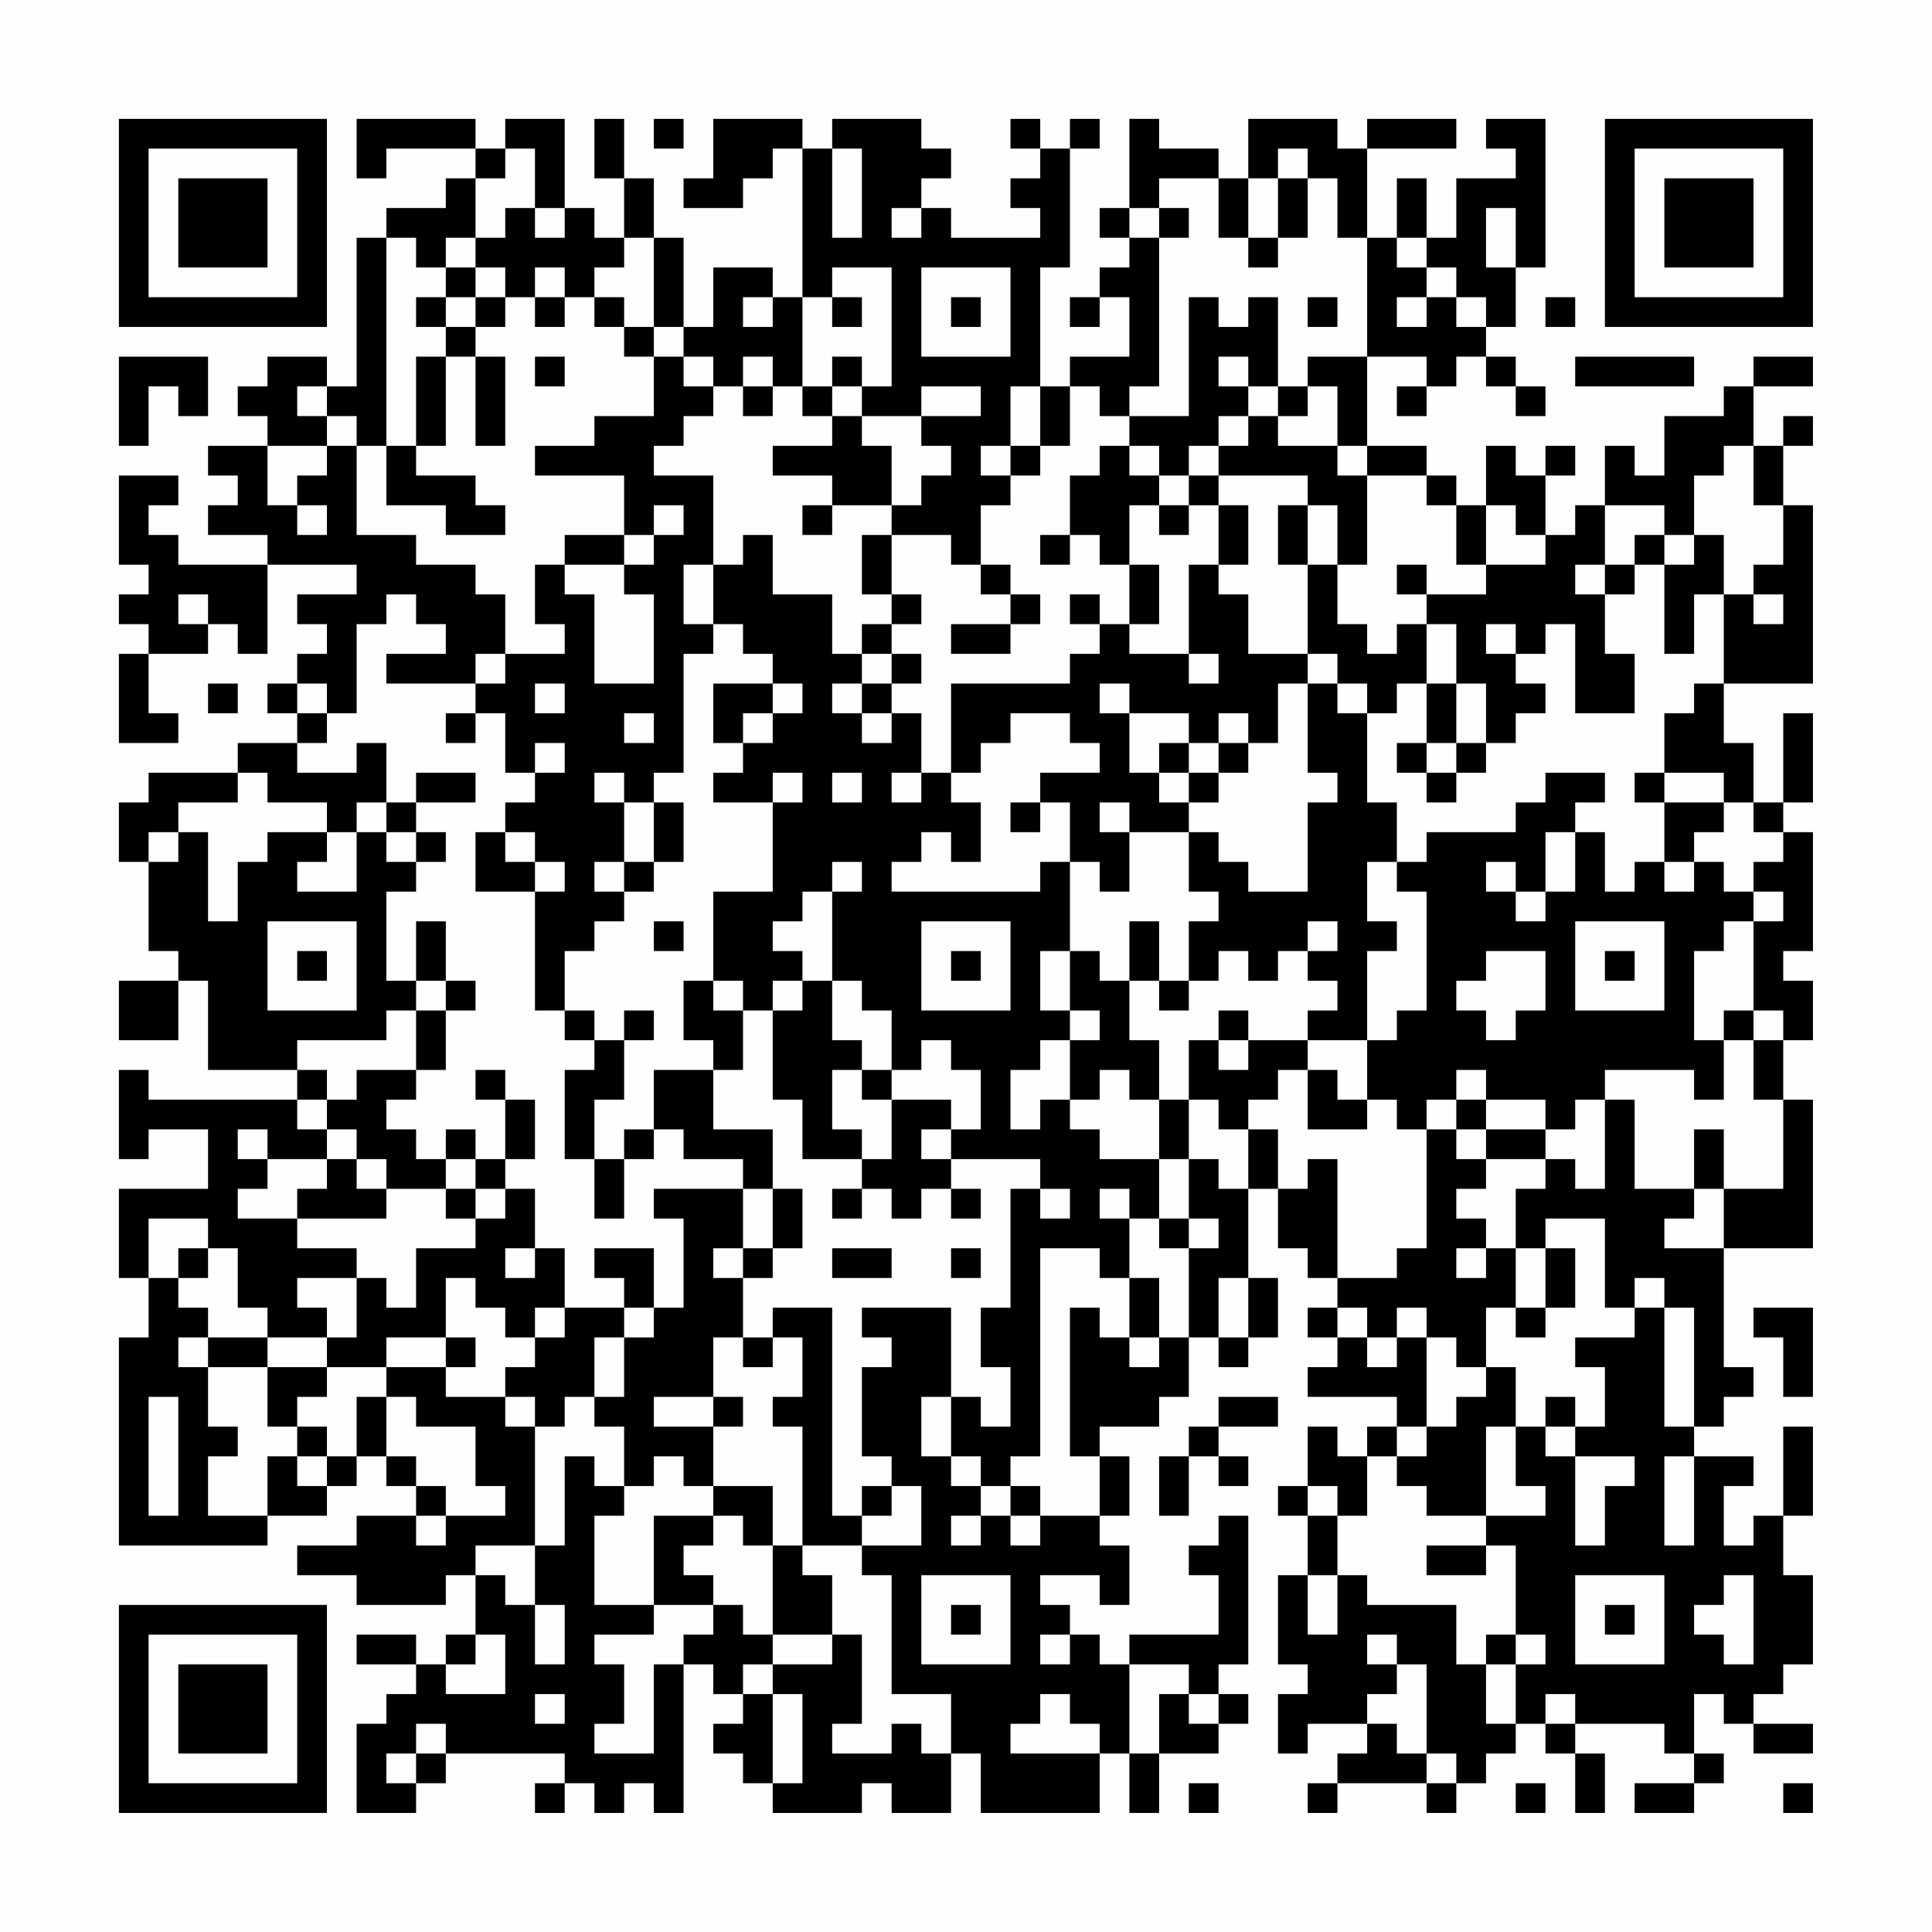 <?xml version="1.0" encoding="UTF-8"?>
<svg xmlns="http://www.w3.org/2000/svg" version="1.1" width="300" height="300" viewBox="0 0 300 300"><rect x="0" y="0" width="300" height="300" fill="#fefefe"/><g transform="scale(4.615)"><g transform="translate(4,4)"><path fill-rule="evenodd" d="M8 0L8 2L9 2L9 1L12 1L12 2L11 2L11 3L9 3L9 4L8 4L8 9L7 9L7 8L5 8L5 9L4 9L4 10L5 10L5 11L3 11L3 12L4 12L4 13L3 13L3 14L5 14L5 15L2 15L2 14L1 14L1 13L2 13L2 12L0 12L0 15L1 15L1 16L0 16L0 17L1 17L1 18L0 18L0 21L2 21L2 20L1 20L1 18L3 18L3 17L4 17L4 18L5 18L5 15L8 15L8 16L6 16L6 17L7 17L7 18L6 18L6 19L5 19L5 20L6 20L6 21L4 21L4 22L1 22L1 23L0 23L0 25L1 25L1 28L2 28L2 29L0 29L0 31L2 31L2 29L3 29L3 32L6 32L6 33L1 33L1 32L0 32L0 35L1 35L1 34L3 34L3 36L0 36L0 39L1 39L1 41L0 41L0 48L5 48L5 47L7 47L7 46L8 46L8 45L9 45L9 46L10 46L10 47L8 47L8 48L6 48L6 49L8 49L8 50L11 50L11 49L12 49L12 51L11 51L11 52L10 52L10 51L8 51L8 52L10 52L10 53L9 53L9 54L8 54L8 57L10 57L10 56L11 56L11 55L15 55L15 56L14 56L14 57L15 57L15 56L16 56L16 57L17 57L17 56L18 56L18 57L19 57L19 52L20 52L20 53L21 53L21 54L20 54L20 55L21 55L21 56L22 56L22 57L25 57L25 56L26 56L26 57L28 57L28 55L29 55L29 57L33 57L33 55L34 55L34 57L35 57L35 55L37 55L37 54L38 54L38 53L37 53L37 52L38 52L38 47L37 47L37 48L36 48L36 49L37 49L37 51L34 51L34 52L33 52L33 51L32 51L32 50L31 50L31 49L33 49L33 50L34 50L34 48L33 48L33 47L34 47L34 45L33 45L33 44L35 44L35 43L36 43L36 41L37 41L37 42L38 42L38 41L39 41L39 39L38 39L38 36L39 36L39 38L40 38L40 39L41 39L41 40L40 40L40 41L41 41L41 42L40 42L40 43L43 43L43 44L42 44L42 45L41 45L41 44L40 44L40 46L39 46L39 47L40 47L40 49L39 49L39 52L40 52L40 53L39 53L39 55L40 55L40 54L42 54L42 55L41 55L41 56L40 56L40 57L41 57L41 56L44 56L44 57L45 57L45 56L46 56L46 55L47 55L47 54L48 54L48 55L49 55L49 57L50 57L50 55L49 55L49 54L52 54L52 55L53 55L53 56L51 56L51 57L53 57L53 56L54 56L54 55L53 55L53 53L54 53L54 54L55 54L55 55L57 55L57 54L55 54L55 53L56 53L56 52L57 52L57 49L56 49L56 47L57 47L57 44L56 44L56 47L55 47L55 48L54 48L54 46L55 46L55 45L53 45L53 44L54 44L54 43L55 43L55 42L54 42L54 38L57 38L57 33L56 33L56 31L57 31L57 29L56 29L56 28L57 28L57 24L56 24L56 23L57 23L57 20L56 20L56 23L55 23L55 21L54 21L54 19L57 19L57 13L56 13L56 11L57 11L57 10L56 10L56 11L55 11L55 9L57 9L57 8L55 8L55 9L54 9L54 10L52 10L52 12L51 12L51 11L50 11L50 13L49 13L49 14L48 14L48 12L49 12L49 11L48 11L48 12L47 12L47 11L46 11L46 13L45 13L45 12L44 12L44 11L42 11L42 8L44 8L44 9L43 9L43 10L44 10L44 9L45 9L45 8L46 8L46 9L47 9L47 10L48 10L48 9L47 9L47 8L46 8L46 7L47 7L47 5L48 5L48 0L46 0L46 1L47 1L47 2L45 2L45 4L44 4L44 2L43 2L43 4L42 4L42 1L45 1L45 0L42 0L42 1L41 1L41 0L38 0L38 2L37 2L37 1L35 1L35 0L34 0L34 3L33 3L33 4L34 4L34 5L33 5L33 6L32 6L32 7L33 7L33 6L34 6L34 8L32 8L32 9L31 9L31 5L32 5L32 1L33 1L33 0L32 0L32 1L31 1L31 0L30 0L30 1L31 1L31 2L30 2L30 3L31 3L31 4L28 4L28 3L27 3L27 2L28 2L28 1L27 1L27 0L24 0L24 1L23 1L23 0L20 0L20 2L19 2L19 3L21 3L21 2L22 2L22 1L23 1L23 6L22 6L22 5L20 5L20 7L19 7L19 4L18 4L18 2L17 2L17 0L16 0L16 2L17 2L17 4L16 4L16 3L15 3L15 0L13 0L13 1L12 1L12 0ZM18 0L18 1L19 1L19 0ZM13 1L13 2L12 2L12 4L11 4L11 5L10 5L10 4L9 4L9 11L8 11L8 10L7 10L7 9L6 9L6 10L7 10L7 11L5 11L5 13L6 13L6 14L7 14L7 13L6 13L6 12L7 12L7 11L8 11L8 14L10 14L10 15L12 15L12 16L13 16L13 18L12 18L12 19L9 19L9 18L11 18L11 17L10 17L10 16L9 16L9 17L8 17L8 20L7 20L7 19L6 19L6 20L7 20L7 21L6 21L6 22L8 22L8 21L9 21L9 23L8 23L8 24L7 24L7 23L5 23L5 22L4 22L4 23L2 23L2 24L1 24L1 25L2 25L2 24L3 24L3 27L4 27L4 25L5 25L5 24L7 24L7 25L6 25L6 26L8 26L8 24L9 24L9 25L10 25L10 26L9 26L9 29L10 29L10 30L9 30L9 31L6 31L6 32L7 32L7 33L6 33L6 34L7 34L7 35L5 35L5 34L4 34L4 35L5 35L5 36L4 36L4 37L6 37L6 38L8 38L8 39L6 39L6 40L7 40L7 41L5 41L5 40L4 40L4 38L3 38L3 37L1 37L1 39L2 39L2 40L3 40L3 41L2 41L2 42L3 42L3 44L4 44L4 45L3 45L3 47L5 47L5 45L6 45L6 46L7 46L7 45L8 45L8 43L9 43L9 45L10 45L10 46L11 46L11 47L10 47L10 48L11 48L11 47L13 47L13 46L12 46L12 44L10 44L10 43L9 43L9 42L11 42L11 43L13 43L13 44L14 44L14 48L12 48L12 49L13 49L13 50L14 50L14 52L15 52L15 50L14 50L14 48L15 48L15 45L16 45L16 46L17 46L17 47L16 47L16 50L18 50L18 51L16 51L16 52L17 52L17 54L16 54L16 55L18 55L18 52L19 52L19 51L20 51L20 50L21 50L21 51L22 51L22 52L21 52L21 53L22 53L22 56L23 56L23 53L22 53L22 52L24 52L24 51L25 51L25 54L24 54L24 55L26 55L26 54L27 54L27 55L28 55L28 53L26 53L26 49L25 49L25 48L27 48L27 46L26 46L26 45L25 45L25 42L26 42L26 41L25 41L25 40L28 40L28 43L27 43L27 45L28 45L28 46L29 46L29 47L28 47L28 48L29 48L29 47L30 47L30 48L31 48L31 47L33 47L33 45L32 45L32 40L33 40L33 41L34 41L34 42L35 42L35 41L36 41L36 38L37 38L37 37L36 37L36 35L37 35L37 36L38 36L38 34L39 34L39 36L40 36L40 35L41 35L41 39L43 39L43 38L44 38L44 34L45 34L45 35L46 35L46 36L45 36L45 37L46 37L46 38L45 38L45 39L46 39L46 38L47 38L47 40L46 40L46 42L45 42L45 41L44 41L44 40L43 40L43 41L42 41L42 40L41 40L41 41L42 41L42 42L43 42L43 41L44 41L44 44L43 44L43 45L42 45L42 47L41 47L41 46L40 46L40 47L41 47L41 49L40 49L40 51L41 51L41 49L42 49L42 50L45 50L45 52L46 52L46 54L47 54L47 52L48 52L48 51L47 51L47 48L46 48L46 47L48 47L48 46L47 46L47 44L48 44L48 45L49 45L49 48L50 48L50 46L51 46L51 45L49 45L49 44L50 44L50 42L49 42L49 41L51 41L51 40L52 40L52 44L53 44L53 40L52 40L52 39L51 39L51 40L50 40L50 37L48 37L48 38L47 38L47 36L48 36L48 35L49 35L49 36L50 36L50 33L51 33L51 36L53 36L53 37L52 37L52 38L54 38L54 36L56 36L56 33L55 33L55 31L56 31L56 30L55 30L55 27L56 27L56 26L55 26L55 25L56 25L56 24L55 24L55 23L54 23L54 22L52 22L52 20L53 20L53 19L54 19L54 16L55 16L55 17L56 17L56 16L55 16L55 15L56 15L56 13L55 13L55 11L54 11L54 12L53 12L53 14L52 14L52 13L50 13L50 15L49 15L49 16L50 16L50 18L51 18L51 20L49 20L49 17L48 17L48 18L47 18L47 17L46 17L46 18L47 18L47 19L48 19L48 20L47 20L47 21L46 21L46 19L45 19L45 17L44 17L44 16L46 16L46 15L48 15L48 14L47 14L47 13L46 13L46 15L45 15L45 13L44 13L44 12L42 12L42 11L41 11L41 9L40 9L40 8L42 8L42 4L41 4L41 2L40 2L40 1L39 1L39 2L38 2L38 4L37 4L37 2L35 2L35 3L34 3L34 4L35 4L35 9L34 9L34 10L33 10L33 9L32 9L32 11L31 11L31 9L30 9L30 11L29 11L29 12L30 12L30 13L29 13L29 15L28 15L28 14L26 14L26 13L27 13L27 12L28 12L28 11L27 11L27 10L29 10L29 9L27 9L27 10L25 10L25 9L26 9L26 5L24 5L24 6L23 6L23 9L22 9L22 8L21 8L21 9L20 9L20 8L19 8L19 7L18 7L18 4L17 4L17 5L16 5L16 6L15 6L15 5L14 5L14 6L13 6L13 5L12 5L12 4L13 4L13 3L14 3L14 4L15 4L15 3L14 3L14 1ZM24 1L24 4L25 4L25 1ZM39 2L39 4L38 4L38 5L39 5L39 4L40 4L40 2ZM26 3L26 4L27 4L27 3ZM35 3L35 4L36 4L36 3ZM46 3L46 5L47 5L47 3ZM43 4L43 5L44 5L44 6L43 6L43 7L44 7L44 6L45 6L45 7L46 7L46 6L45 6L45 5L44 5L44 4ZM11 5L11 6L10 6L10 7L11 7L11 8L10 8L10 11L9 11L9 13L11 13L11 14L13 14L13 13L12 13L12 12L10 12L10 11L11 11L11 8L12 8L12 11L13 11L13 8L12 8L12 7L13 7L13 6L12 6L12 5ZM27 5L27 8L30 8L30 5ZM11 6L11 7L12 7L12 6ZM14 6L14 7L15 7L15 6ZM16 6L16 7L17 7L17 8L18 8L18 10L16 10L16 11L14 11L14 12L17 12L17 14L15 14L15 15L14 15L14 17L15 17L15 18L13 18L13 19L12 19L12 20L11 20L11 21L12 21L12 20L13 20L13 22L14 22L14 23L13 23L13 24L12 24L12 26L14 26L14 30L15 30L15 31L16 31L16 32L15 32L15 35L16 35L16 37L17 37L17 35L18 35L18 34L19 34L19 35L21 35L21 36L18 36L18 37L19 37L19 40L18 40L18 38L16 38L16 39L17 39L17 40L15 40L15 38L14 38L14 36L13 36L13 35L14 35L14 33L13 33L13 32L12 32L12 33L13 33L13 35L12 35L12 34L11 34L11 35L10 35L10 34L9 34L9 33L10 33L10 32L11 32L11 30L12 30L12 29L11 29L11 27L10 27L10 29L11 29L11 30L10 30L10 32L8 32L8 33L7 33L7 34L8 34L8 35L7 35L7 36L6 36L6 37L9 37L9 36L11 36L11 37L12 37L12 38L10 38L10 40L9 40L9 39L8 39L8 41L7 41L7 42L5 42L5 41L3 41L3 42L5 42L5 44L6 44L6 45L7 45L7 44L6 44L6 43L7 43L7 42L9 42L9 41L11 41L11 42L12 42L12 41L11 41L11 39L12 39L12 40L13 40L13 41L14 41L14 42L13 42L13 43L14 43L14 44L15 44L15 43L16 43L16 44L17 44L17 46L18 46L18 45L19 45L19 46L20 46L20 47L18 47L18 50L20 50L20 49L19 49L19 48L20 48L20 47L21 47L21 48L22 48L22 51L24 51L24 49L23 49L23 48L25 48L25 47L26 47L26 46L25 46L25 47L24 47L24 40L22 40L22 41L21 41L21 39L22 39L22 38L23 38L23 36L22 36L22 34L20 34L20 32L21 32L21 30L22 30L22 33L23 33L23 35L25 35L25 36L24 36L24 37L25 37L25 36L26 36L26 37L27 37L27 36L28 36L28 37L29 37L29 36L28 36L28 35L31 35L31 36L30 36L30 40L29 40L29 42L30 42L30 44L29 44L29 43L28 43L28 45L29 45L29 46L30 46L30 47L31 47L31 46L30 46L30 45L31 45L31 38L33 38L33 39L34 39L34 41L35 41L35 39L34 39L34 37L35 37L35 38L36 38L36 37L35 37L35 35L36 35L36 33L37 33L37 34L38 34L38 33L39 33L39 32L40 32L40 34L42 34L42 33L43 33L43 34L44 34L44 33L45 33L45 34L46 34L46 35L48 35L48 34L49 34L49 33L50 33L50 32L53 32L53 33L54 33L54 31L55 31L55 30L54 30L54 31L53 31L53 28L54 28L54 27L55 27L55 26L54 26L54 25L53 25L53 24L54 24L54 23L52 23L52 22L51 22L51 23L52 23L52 25L51 25L51 26L50 26L50 24L49 24L49 23L50 23L50 22L48 22L48 23L47 23L47 24L44 24L44 25L43 25L43 23L42 23L42 20L43 20L43 19L44 19L44 21L43 21L43 22L44 22L44 23L45 23L45 22L46 22L46 21L45 21L45 19L44 19L44 17L43 17L43 18L42 18L42 17L41 17L41 15L42 15L42 12L41 12L41 11L39 11L39 10L40 10L40 9L39 9L39 6L38 6L38 7L37 7L37 6L36 6L36 10L34 10L34 11L33 11L33 12L32 12L32 14L31 14L31 15L32 15L32 14L33 14L33 15L34 15L34 17L33 17L33 16L32 16L32 17L33 17L33 18L32 18L32 19L28 19L28 22L27 22L27 20L26 20L26 19L27 19L27 18L26 18L26 17L27 17L27 16L26 16L26 14L25 14L25 16L26 16L26 17L25 17L25 18L24 18L24 16L22 16L22 14L21 14L21 15L20 15L20 12L18 12L18 11L19 11L19 10L20 10L20 9L19 9L19 8L18 8L18 7L17 7L17 6ZM21 6L21 7L22 7L22 6ZM24 6L24 7L25 7L25 6ZM28 6L28 7L29 7L29 6ZM40 6L40 7L41 7L41 6ZM48 6L48 7L49 7L49 6ZM0 8L0 11L1 11L1 9L2 9L2 10L3 10L3 8ZM14 8L14 9L15 9L15 8ZM24 8L24 9L23 9L23 10L24 10L24 11L22 11L22 12L24 12L24 13L23 13L23 14L24 14L24 13L26 13L26 11L25 11L25 10L24 10L24 9L25 9L25 8ZM37 8L37 9L38 9L38 10L37 10L37 11L36 11L36 12L35 12L35 11L34 11L34 12L35 12L35 13L34 13L34 15L35 15L35 17L34 17L34 18L36 18L36 19L37 19L37 18L36 18L36 15L37 15L37 16L38 16L38 18L40 18L40 19L39 19L39 21L38 21L38 20L37 20L37 21L36 21L36 20L34 20L34 19L33 19L33 20L34 20L34 22L35 22L35 23L36 23L36 24L34 24L34 23L33 23L33 24L34 24L34 26L33 26L33 25L32 25L32 23L31 23L31 22L33 22L33 21L32 21L32 20L30 20L30 21L29 21L29 22L28 22L28 23L29 23L29 25L28 25L28 24L27 24L27 25L26 25L26 26L31 26L31 25L32 25L32 28L31 28L31 30L32 30L32 31L31 31L31 32L30 32L30 34L31 34L31 33L32 33L32 34L33 34L33 35L35 35L35 33L36 33L36 31L37 31L37 32L38 32L38 31L40 31L40 32L41 32L41 33L42 33L42 31L43 31L43 30L44 30L44 26L43 26L43 25L42 25L42 27L43 27L43 28L42 28L42 31L40 31L40 30L41 30L41 29L40 29L40 28L41 28L41 27L40 27L40 28L39 28L39 29L38 29L38 28L37 28L37 29L36 29L36 27L37 27L37 26L36 26L36 24L37 24L37 25L38 25L38 26L40 26L40 23L41 23L41 22L40 22L40 19L41 19L41 20L42 20L42 19L41 19L41 18L40 18L40 15L41 15L41 13L40 13L40 12L37 12L37 11L38 11L38 10L39 10L39 9L38 9L38 8ZM49 8L49 9L53 9L53 8ZM21 9L21 10L22 10L22 9ZM30 11L30 12L31 12L31 11ZM36 12L36 13L35 13L35 14L36 14L36 13L37 13L37 15L38 15L38 13L37 13L37 12ZM18 13L18 14L17 14L17 15L15 15L15 16L16 16L16 19L18 19L18 16L17 16L17 15L18 15L18 14L19 14L19 13ZM39 13L39 15L40 15L40 13ZM51 14L51 15L50 15L50 16L51 16L51 15L52 15L52 18L53 18L53 16L54 16L54 14L53 14L53 15L52 15L52 14ZM19 15L19 17L20 17L20 18L19 18L19 22L18 22L18 23L17 23L17 22L16 22L16 23L17 23L17 25L16 25L16 26L17 26L17 27L16 27L16 28L15 28L15 30L16 30L16 31L17 31L17 33L16 33L16 35L17 35L17 34L18 34L18 32L20 32L20 31L19 31L19 29L20 29L20 30L21 30L21 29L20 29L20 26L22 26L22 23L23 23L23 22L22 22L22 23L20 23L20 22L21 22L21 21L22 21L22 20L23 20L23 19L22 19L22 18L21 18L21 17L20 17L20 15ZM29 15L29 16L30 16L30 17L28 17L28 18L30 18L30 17L31 17L31 16L30 16L30 15ZM43 15L43 16L44 16L44 15ZM2 16L2 17L3 17L3 16ZM25 18L25 19L24 19L24 20L25 20L25 21L26 21L26 20L25 20L25 19L26 19L26 18ZM3 19L3 20L4 20L4 19ZM14 19L14 20L15 20L15 19ZM20 19L20 21L21 21L21 20L22 20L22 19ZM17 20L17 21L18 21L18 20ZM14 21L14 22L15 22L15 21ZM35 21L35 22L36 22L36 23L37 23L37 22L38 22L38 21L37 21L37 22L36 22L36 21ZM44 21L44 22L45 22L45 21ZM10 22L10 23L9 23L9 24L10 24L10 25L11 25L11 24L10 24L10 23L12 23L12 22ZM24 22L24 23L25 23L25 22ZM26 22L26 23L27 23L27 22ZM18 23L18 25L17 25L17 26L18 26L18 25L19 25L19 23ZM30 23L30 24L31 24L31 23ZM13 24L13 25L14 25L14 26L15 26L15 25L14 25L14 24ZM48 24L48 26L47 26L47 25L46 25L46 26L47 26L47 27L48 27L48 26L49 26L49 24ZM24 25L24 26L23 26L23 27L22 27L22 28L23 28L23 29L22 29L22 30L23 30L23 29L24 29L24 31L25 31L25 32L24 32L24 34L25 34L25 35L26 35L26 33L28 33L28 34L27 34L27 35L28 35L28 34L29 34L29 32L28 32L28 31L27 31L27 32L26 32L26 30L25 30L25 29L24 29L24 26L25 26L25 25ZM52 25L52 26L53 26L53 25ZM5 27L5 30L8 30L8 27ZM18 27L18 28L19 28L19 27ZM27 27L27 30L30 30L30 27ZM34 27L34 29L33 29L33 28L32 28L32 30L33 30L33 31L32 31L32 33L33 33L33 32L34 32L34 33L35 33L35 31L34 31L34 29L35 29L35 30L36 30L36 29L35 29L35 27ZM49 27L49 30L52 30L52 27ZM6 28L6 29L7 29L7 28ZM28 28L28 29L29 29L29 28ZM46 28L46 29L45 29L45 30L46 30L46 31L47 31L47 30L48 30L48 28ZM50 28L50 29L51 29L51 28ZM17 30L17 31L18 31L18 30ZM37 30L37 31L38 31L38 30ZM25 32L25 33L26 33L26 32ZM45 32L45 33L46 33L46 34L48 34L48 33L46 33L46 32ZM53 34L53 36L54 36L54 34ZM8 35L8 36L9 36L9 35ZM11 35L11 36L12 36L12 37L13 37L13 36L12 36L12 35ZM21 36L21 38L20 38L20 39L21 39L21 38L22 38L22 36ZM31 36L31 37L32 37L32 36ZM33 36L33 37L34 37L34 36ZM2 38L2 39L3 39L3 38ZM13 38L13 39L14 39L14 38ZM24 38L24 39L26 39L26 38ZM28 38L28 39L29 39L29 38ZM48 38L48 40L47 40L47 41L48 41L48 40L49 40L49 38ZM37 39L37 41L38 41L38 39ZM14 40L14 41L15 41L15 40ZM17 40L17 41L16 41L16 43L17 43L17 41L18 41L18 40ZM55 40L55 41L56 41L56 43L57 43L57 40ZM20 41L20 43L18 43L18 44L20 44L20 46L22 46L22 48L23 48L23 44L22 44L22 43L23 43L23 41L22 41L22 42L21 42L21 41ZM46 42L46 43L45 43L45 44L44 44L44 45L43 45L43 46L44 46L44 47L46 47L46 44L47 44L47 42ZM1 43L1 47L2 47L2 43ZM20 43L20 44L21 44L21 43ZM37 43L37 44L36 44L36 45L35 45L35 47L36 47L36 45L37 45L37 46L38 46L38 45L37 45L37 44L39 44L39 43ZM48 43L48 44L49 44L49 43ZM52 45L52 48L53 48L53 45ZM44 48L44 49L46 49L46 48ZM27 49L27 52L30 52L30 49ZM49 49L49 52L52 52L52 49ZM54 49L54 50L53 50L53 51L54 51L54 52L55 52L55 49ZM28 50L28 51L29 51L29 50ZM50 50L50 51L51 51L51 50ZM12 51L12 52L11 52L11 53L13 53L13 51ZM31 51L31 52L32 52L32 51ZM42 51L42 52L43 52L43 53L42 53L42 54L43 54L43 55L44 55L44 56L45 56L45 55L44 55L44 52L43 52L43 51ZM46 51L46 52L47 52L47 51ZM34 52L34 55L35 55L35 53L36 53L36 54L37 54L37 53L36 53L36 52ZM14 53L14 54L15 54L15 53ZM31 53L31 54L30 54L30 55L33 55L33 54L32 54L32 53ZM48 53L48 54L49 54L49 53ZM10 54L10 55L9 55L9 56L10 56L10 55L11 55L11 54ZM36 56L36 57L37 57L37 56ZM47 56L47 57L48 57L48 56ZM56 56L56 57L57 57L57 56ZM0 0L0 7L7 7L7 0ZM1 1L1 6L6 6L6 1ZM2 2L2 5L5 5L5 2ZM50 0L50 7L57 7L57 0ZM51 1L51 6L56 6L56 1ZM52 2L52 5L55 5L55 2ZM0 50L0 57L7 57L7 50ZM1 51L1 56L6 56L6 51ZM2 52L2 55L5 55L5 52Z" fill="#000000"/></g></g></svg>

